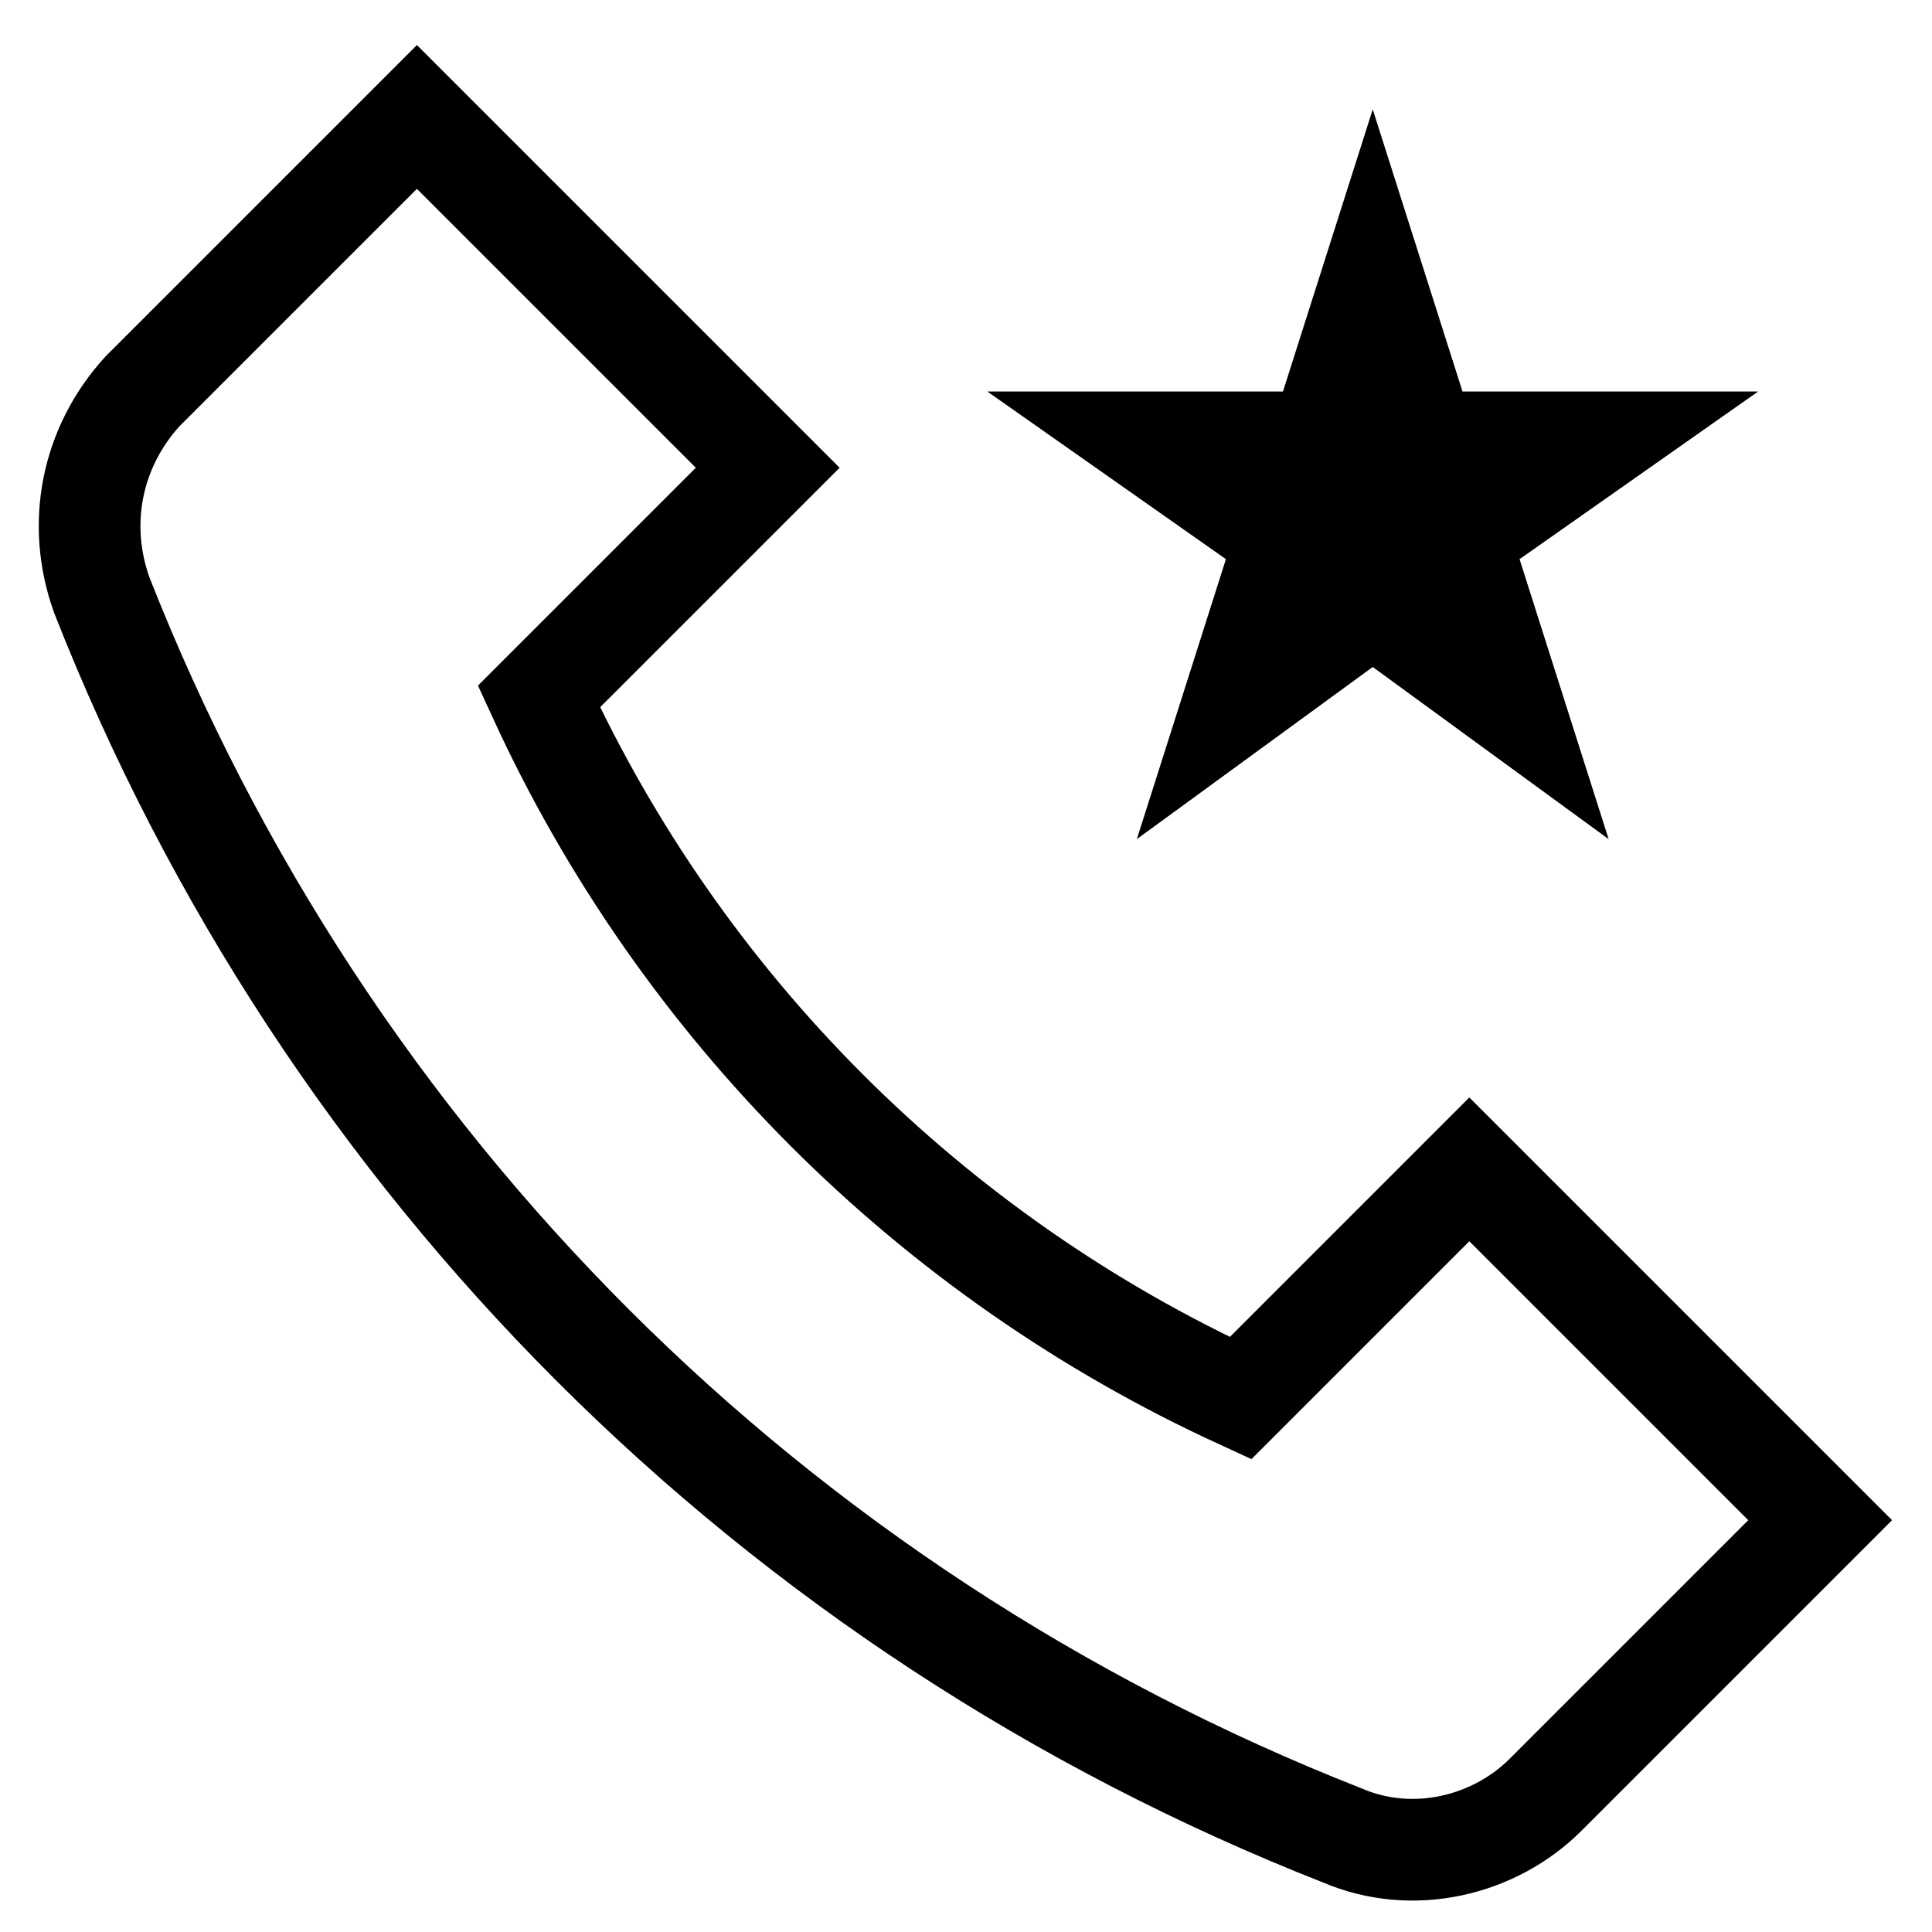 <?xml version="1.0" encoding="utf-8"?>
<!-- Generator: Adobe Illustrator 22.0.1, SVG Export Plug-In . SVG Version: 6.00 Build 0)  -->
<svg version="1.1" id="Layer_1" xmlns="http://www.w3.org/2000/svg" xmlns:xlink="http://www.w3.org/1999/xlink" x="0px" y="0px"
	 viewBox="6 6 38 38" style="enable-background:new 0 0 50 50;" xml:space="preserve">
<style type="text/css">
	.st0_1F{fill:none;stroke:#000000;stroke-width:2;stroke-miterlimit:10;}
	.st1_1F{fill:currentColor;stroke:#000000;stroke-width:1;stroke-miterlimit:10;}
</style>
<g>
	<g>
		<g>
			<path class="st0_1F svg-stroke" d="M16.6,19.7c2.8,6.1,7.7,11,13.8,13.8l4.5-4.5l6.9,6.9l-5.4,5.4c-1,1-2.6,1.4-4,0.8
				C21.2,37.7,12.4,28.9,8,17.7c-0.5-1.4-0.2-2.9,0.8-4l5.4-5.4l6.9,6.9L16.6,19.7z"/>
		</g>
	</g>
</g>
<g>
	<polygon class="st1_1F svg-stroke" points="33,9.8 31.6,14.2 27,14.2 30.7,16.8 29.3,21.2 33,18.5 36.7,21.2 35.3,16.8 39,14.2 34.4,14.2 33,9.8 	"/>
</g>
</svg>
